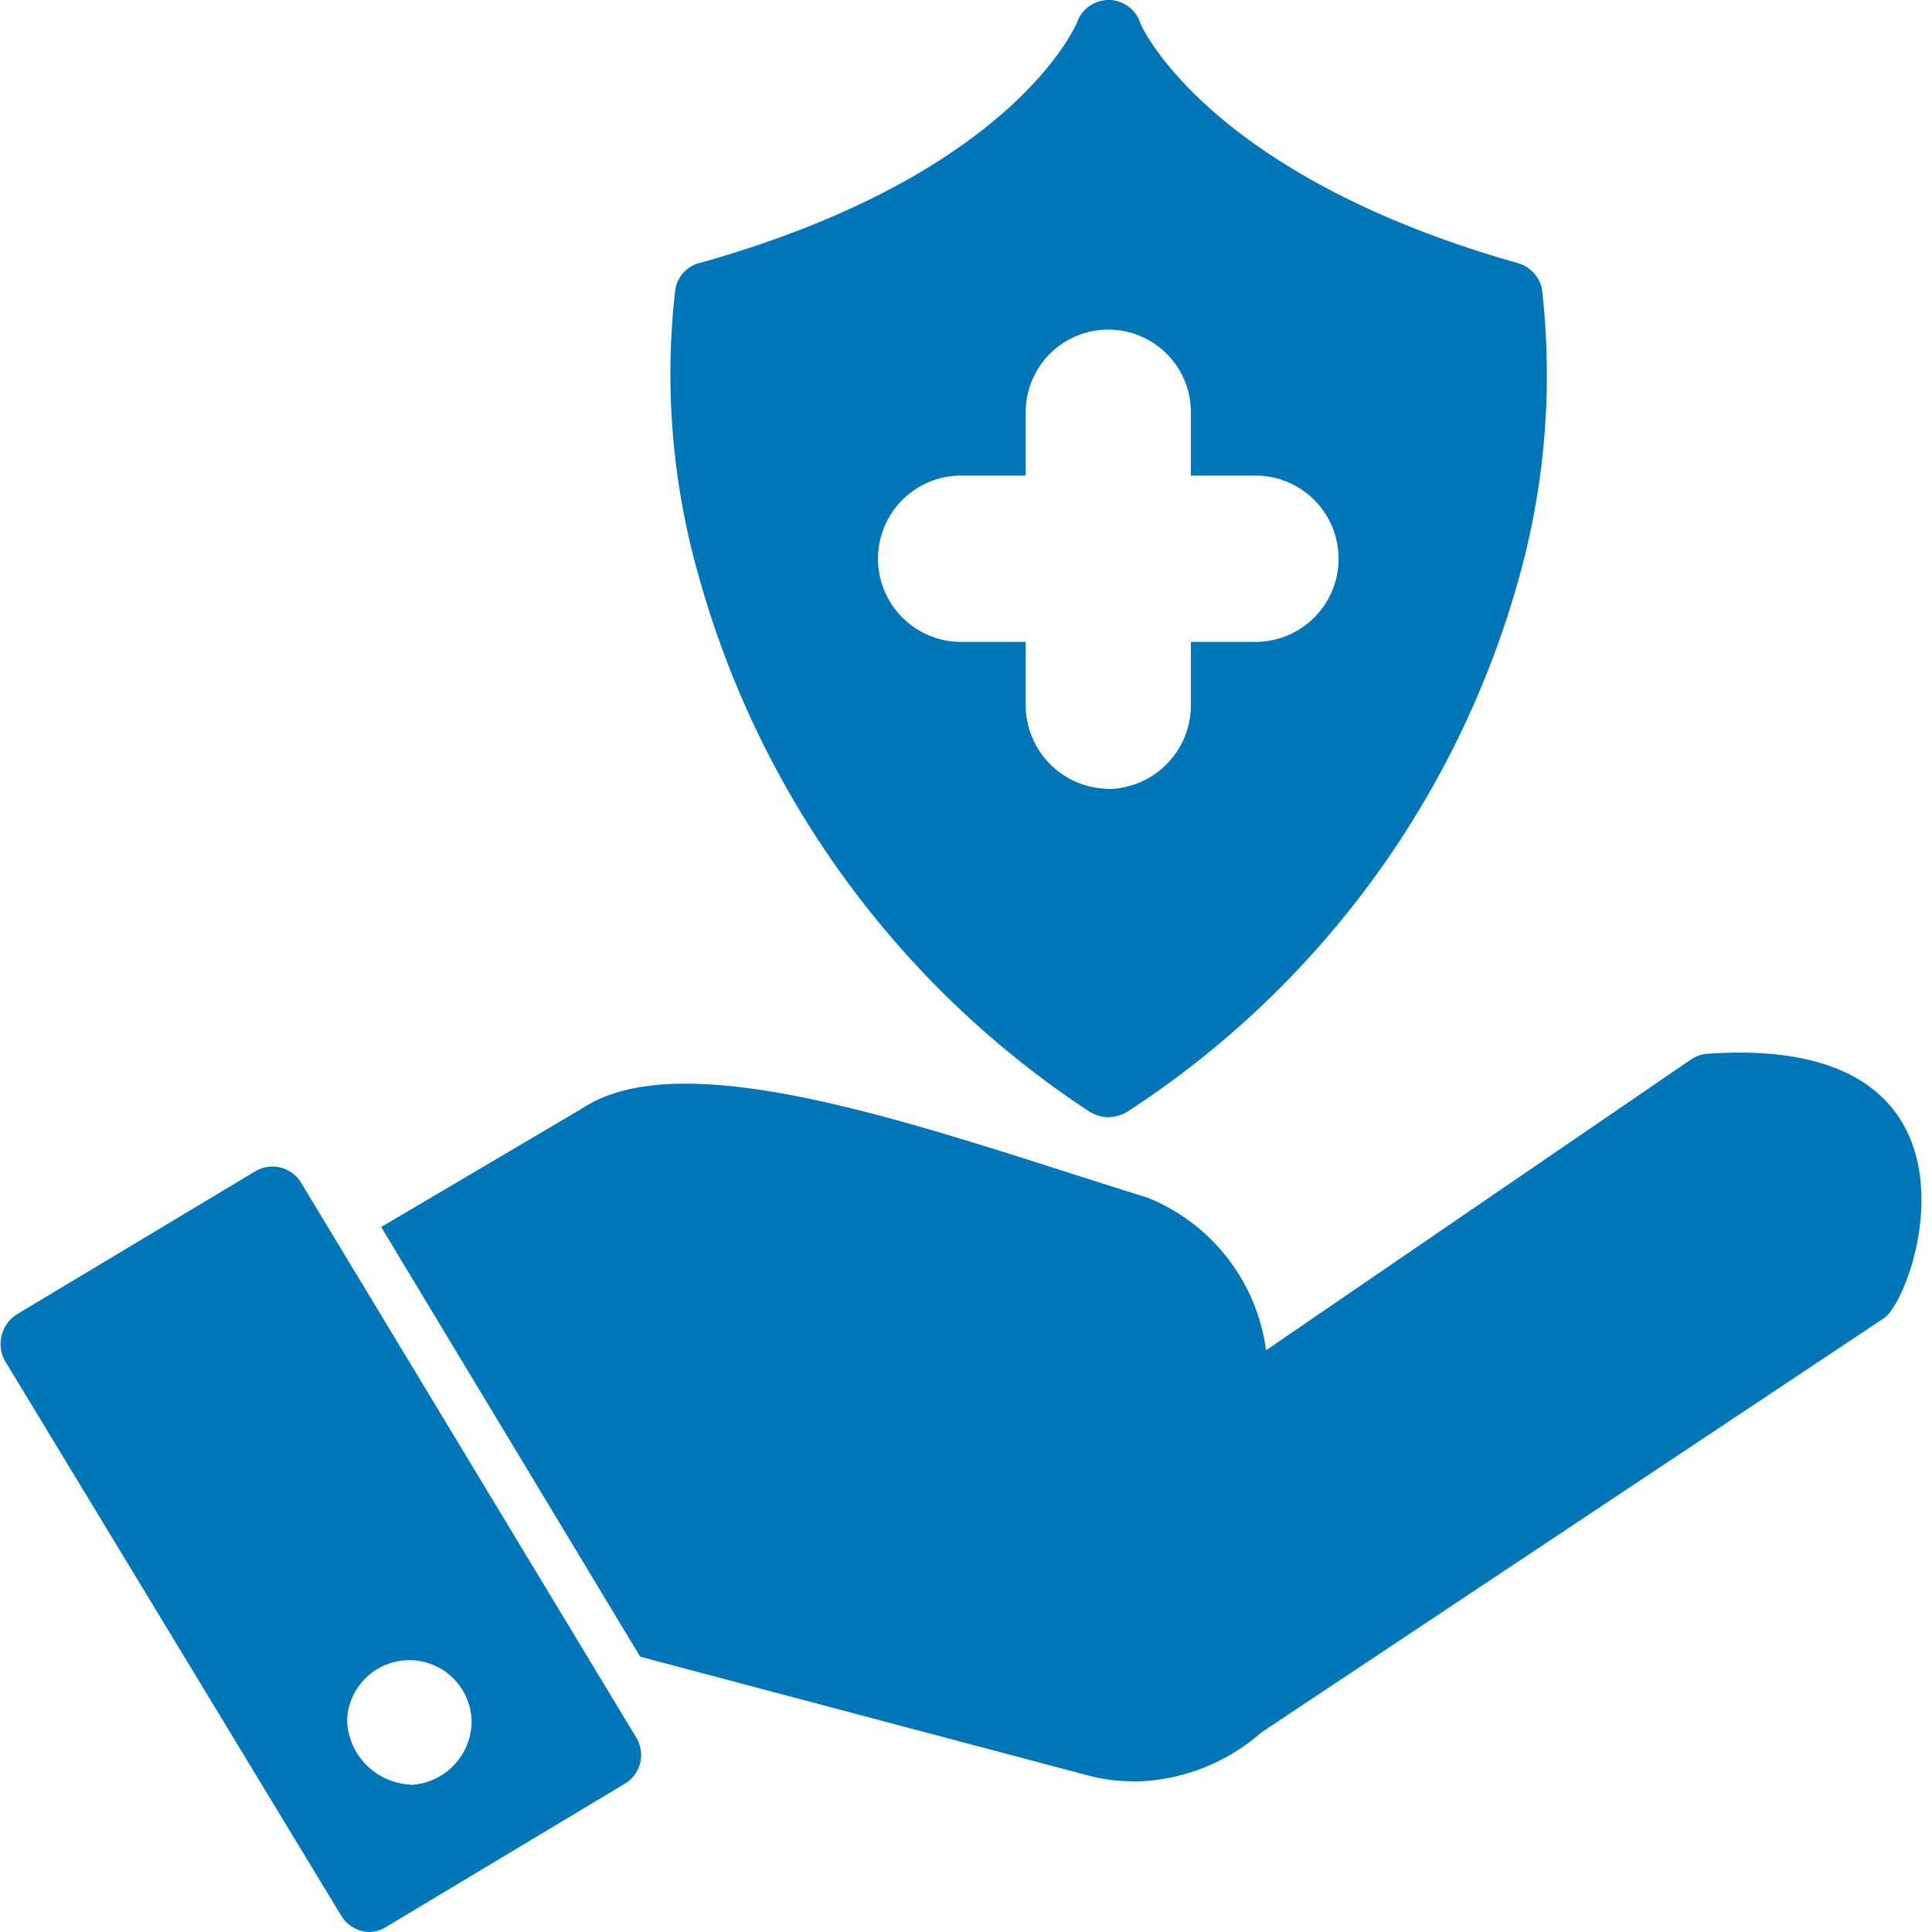 <svg xmlns="http://www.w3.org/2000/svg" width="20" height="20" viewBox="0 0 20 20">
  <g id="Wellness_Support" data-name="Wellness Support" transform="translate(12692 13923.417)">
    <g id="Group_309" data-name="Group 309" transform="translate(-12692 -13923.417)">
      <rect id="Rectangle_167666" data-name="Rectangle 167666" width="20" height="20" fill="none"/>
      <g id="Group_315" data-name="Group 315" transform="translate(0 0)">
        <rect id="Rectangle_167462" data-name="Rectangle 167462" width="20" height="20" fill="none"/>
        <g id="Layer_x0020_1" transform="translate(0 0)">
          <path id="Path_114251" data-name="Path 114251" d="M8.01,19.688a.353.353,0,0,1-.3-.176l-3.479-5.74a.362.362,0,0,1,.129-.48l2.46-1.476a.347.347,0,0,1,.48.117l3.467,5.74a.347.347,0,0,1-.117.48l-2.46,1.476A.349.349,0,0,1,8.01,19.688Zm7.649-8.434a.4.4,0,0,1-.2-.059,9.756,9.756,0,0,1-4.053-5.576,7.608,7.608,0,0,1-.234-2.929.337.337,0,0,1,.258-.281c3.257-.914,3.889-2.472,3.9-2.483a.345.345,0,0,1,.656,0c0,.012.679,1.57,3.9,2.483a.355.355,0,0,1,.258.269,7.793,7.793,0,0,1-.223,2.94,9.677,9.677,0,0,1-4.065,5.576A.4.4,0,0,1,15.66,11.253Zm0-3.4A.868.868,0,0,1,14.8,7V6.333h-.668a.861.861,0,0,1,0-1.722H14.8V3.955a.855.855,0,1,1,1.71,0v.656h.668a.861.861,0,0,1,0,1.722h-.668V7A.868.868,0,0,1,15.66,7.856Zm.246,10.273a1.728,1.728,0,0,1-.457-.059l-4.639-1.23L8.128,12.39l2.085-1.23c1.1-.726,3.725.269,5.845.925a1.983,1.983,0,0,1,1.23,1.581l4.4-3.011a.349.349,0,0,1,.176-.059c3.081-.211,2.144,2.542,1.816,2.741l-6.443,4.287A2.035,2.035,0,0,1,15.906,18.13Zm-7.474.035a.689.689,0,0,1-.656-.668.645.645,0,0,1,1.289,0A.661.661,0,0,1,8.432,18.165Z" transform="translate(-4.182 0.312)" fill="#0075b8" fill-rule="evenodd"/>
        </g>
      </g>
    </g>
  </g>
</svg>
